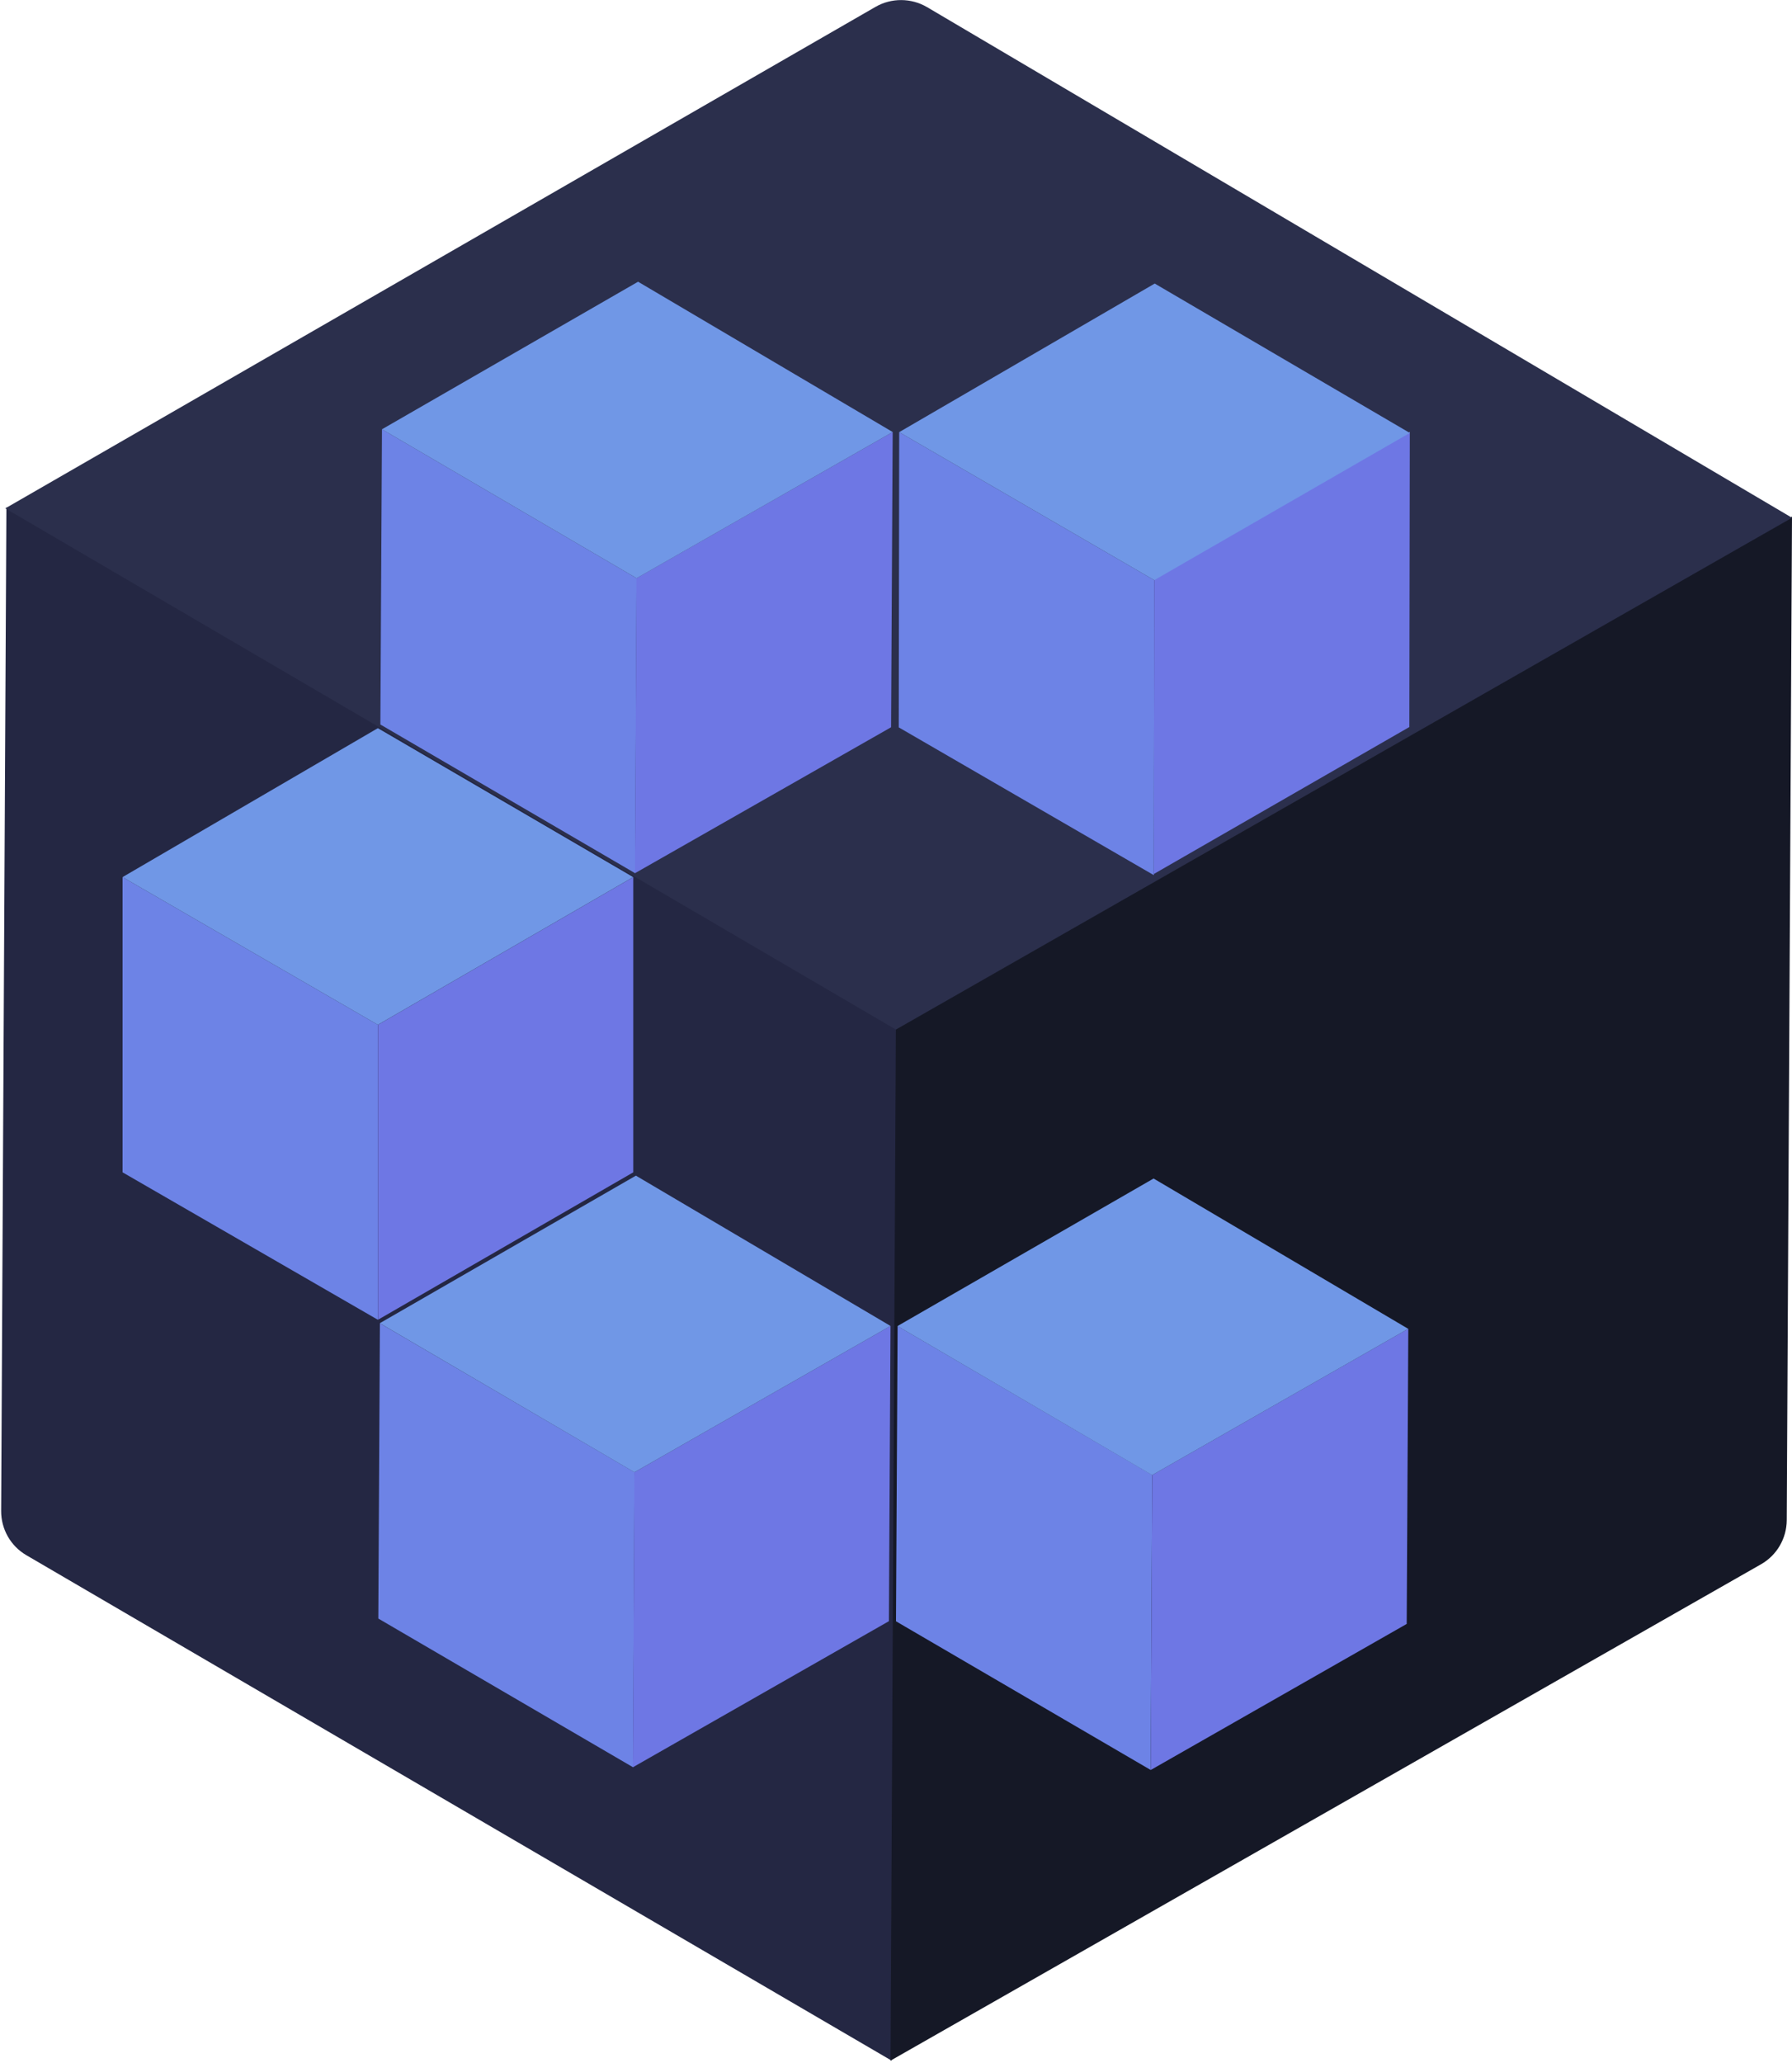 <?xml version="1.0" encoding="utf-8"?>
<!-- Generator: Adobe Illustrator 27.0.0, SVG Export Plug-In . SVG Version: 6.00 Build 0)  -->
<svg version="1.1" id="Camada_1" xmlns="http://www.w3.org/2000/svg" xmlns:xlink="http://www.w3.org/1999/xlink" x="0px" y="0px"
	 viewBox="0 0 1566 1802" style="enable-background:new 0 0 1566 1802;" xml:space="preserve">
<style type="text/css">
	.st0{fill:#242743;}
	.st1{fill:#151826;}
	.st2{fill:#2B2F4C;}
	.st3{fill:#6D83E6;}
	.st4{fill:#6E77E4;}
	.st5{fill:#7097E6;}
</style>
<path class="st0" d="M23.1,1358.6c-13.8-8-22.2-22.8-22.1-38.8l4.6-876.7l778.3,455.3l-4.7,901.7L23.1,1358.6z"/>
<path class="st1" d="M1538.9,1366.5c13.9-7.9,22.4-22.6,22.5-38.5l4.6-876.7L782.9,898.4l-4.7,901.7L1538.9,1366.5z"/>
<path class="st2" d="M4.6,444.1L765.1,6c13.9-8,31.1-7.9,45,0.2L1566,452.3L782.9,899.4L4.6,444.1z"/>
<g>
	<path class="st3" d="M107.1,1024.1V766.2l223.1,129v257.7L107.1,1024.1z"/>
	<path class="st4" d="M553.4,1024.1V766.2l-223.1,129v257.7L553.4,1024.1z"/>
	<path class="st5" d="M107.1,766.2l223.1-130.1l223.1,130.1l-223.1,129L107.1,766.2z"/>
	<path class="st3" d="M330.6,1413.9l1.4-257.9l222.5,130.1l-1.3,257.7L330.6,1413.9z"/>
	<path class="st4" d="M776.8,1416.2l1.4-257.9l-223.8,127.8l-1.3,257.7L776.8,1416.2z"/>
	<path class="st5" d="M331.9,1155.9L555.7,1027l222.5,131.3l-223.8,127.8L331.9,1155.9z"/>
	<path class="st3" d="M332.4,632.9l1.4-257.9l222.5,130.1l-1.3,257.7L332.4,632.9z"/>
	<path class="st4" d="M778.7,635.3l1.4-257.9L556.2,505.1l-1.3,257.7L778.7,635.3z"/>
	<path class="st5" d="M333.8,375l223.8-128.9l222.5,131.3L556.3,505.1L333.8,375z"/>
	<path class="st3" d="M783,1416.3l1.4-257.9l222.5,130.1l-1.3,257.7L783,1416.3z"/>
	<path class="st4" d="M1229.3,1418.6l1.4-257.9l-223.8,127.8l-1.3,257.7L1229.3,1418.6z"/>
	<path class="st5" d="M784.3,1158.4l223.8-128.9l222.5,131.3l-223.8,127.8L784.3,1158.4z"/>
	<path class="st3" d="M785.4,635.4l0.4-257.9l222.9,129.3l-0.4,257.7L785.4,635.4z"/>
	<path class="st4" d="M1231.6,635.1l0.4-257.9l-223.3,128.6l-0.4,257.7L1231.6,635.1z"/>
	<path class="st5" d="M785.8,377.5l223.3-129.8L1232,378.2l-223.3,128.6L785.8,377.5z"/>
</g>
</svg>
